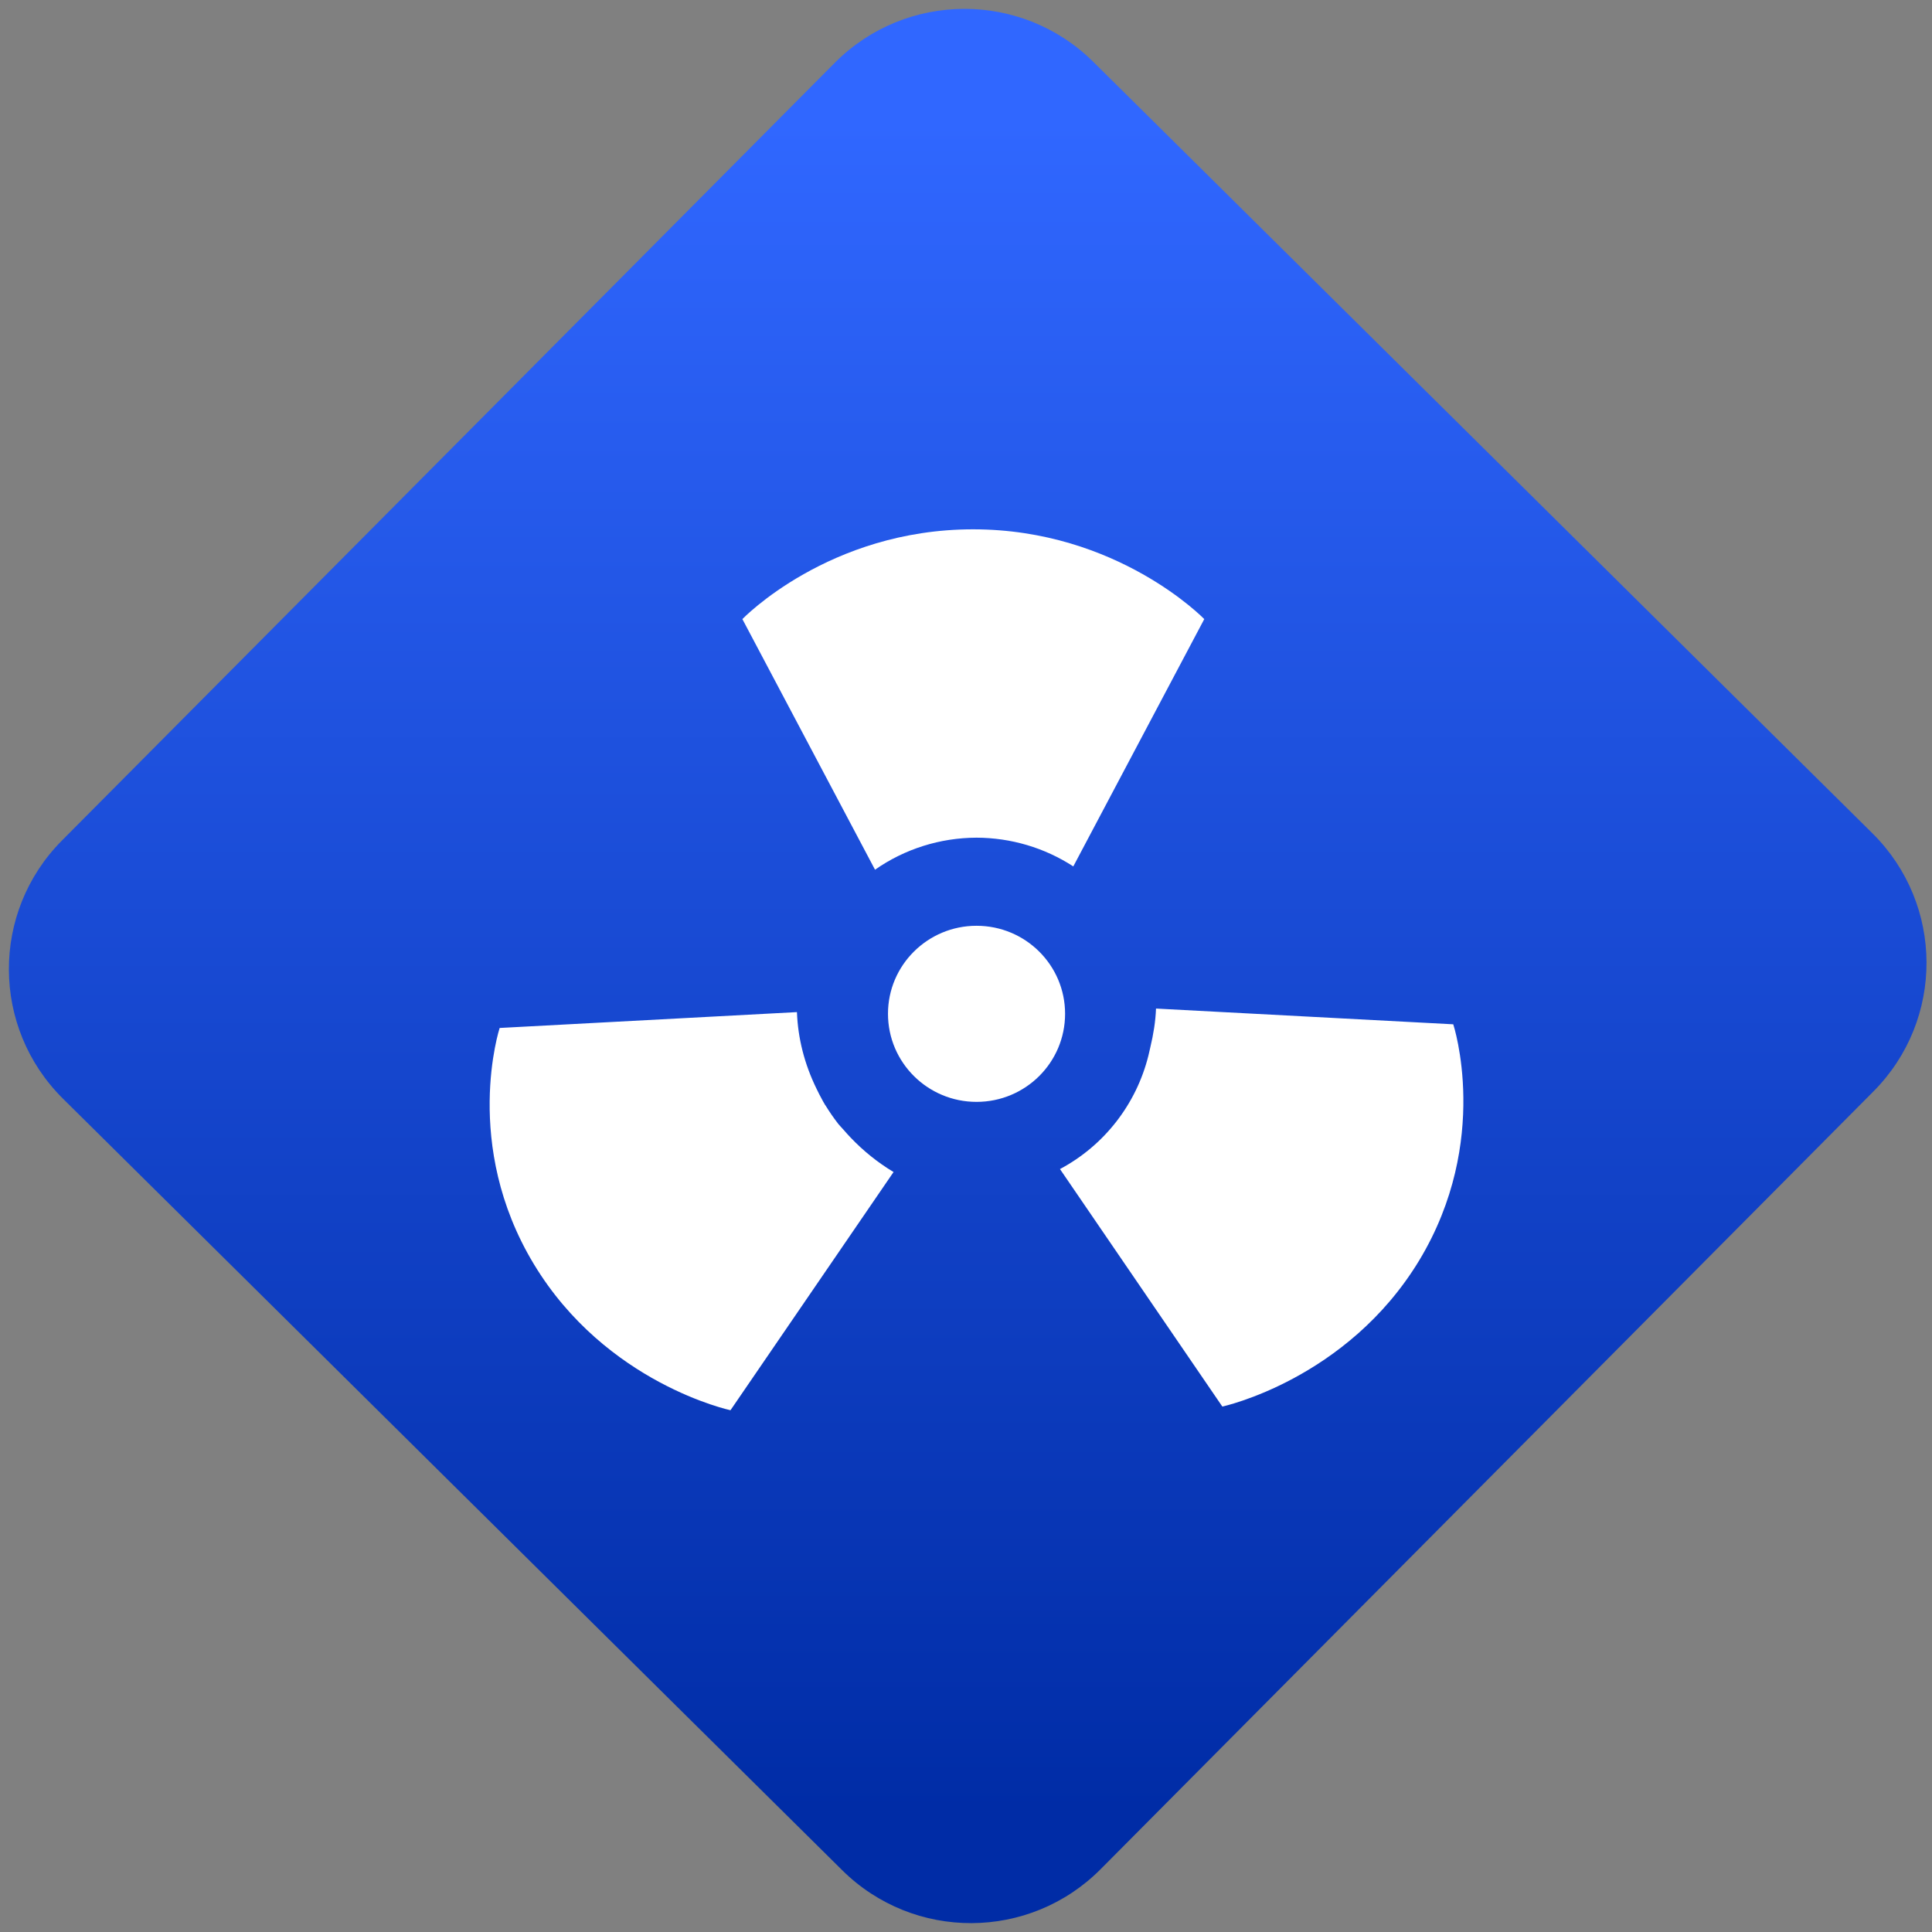 <svg width="64" height="64" viewBox="0 0 64 64" version="1.1"><rect x="0" y="0" width="64" height="64" fill="#808080" stroke="none"/><defs><linearGradient id="linear-pattern-0" gradientUnits="userSpaceOnUse" x1="0" y1="0" x2="0" y2="1" gradientTransform="matrix(60, 0, 0, 56, 0, 4)"><stop offset="0" stop-color="#3067ff" stop-opacity="1"/><stop offset="1" stop-color="#002ca6" stop-opacity="1"/></linearGradient></defs><path fill="url(#linear-pattern-0)" fill-opacity="1" d="M 36.219 2.051 L 62.027 27.605 C 64.402 29.957 64.418 33.785 62.059 36.156 L 36.461 61.918 C 34.105 64.289 30.27 64.305 27.895 61.949 L 2.086 36.395 C -0.289 34.043 -0.305 30.215 2.051 27.844 L 27.652 2.082 C 30.008 -0.289 33.844 -0.305 36.219 2.051 Z M 36.219 2.051 " /><g transform="matrix(1.008,0,0,1.003,16.221,16.077)"><path fill-rule="nonzero" fill="rgb(100%, 100%, 100%)" fill-opacity="1" d="M 15.887 1.453 C 11.141 1.453 8.305 4.418 8.305 4.418 L 12.664 12.695 C 13.641 12.008 14.805 11.641 16 11.637 C 17.133 11.641 18.234 11.969 19.18 12.586 L 23.484 4.418 C 23.484 4.418 20.633 1.453 15.887 1.453 Z M 16 14.547 C 14.395 14.547 13.09 15.848 13.09 17.453 C 13.09 19.062 14.395 20.363 16 20.363 C 17.609 20.363 18.91 19.062 18.91 17.453 C 18.91 15.848 17.609 14.547 16 14.547 Z M 21.898 17.281 C 21.883 17.707 21.812 18.137 21.711 18.562 C 21.695 18.621 21.684 18.688 21.668 18.75 C 21.66 18.773 21.656 18.809 21.648 18.836 C 21.25 20.441 20.195 21.805 18.742 22.582 L 24.078 30.426 C 24.078 30.426 28.176 29.539 30.551 25.594 C 32.922 21.641 31.668 17.805 31.668 17.805 L 31.668 17.801 Z M 10.098 17.398 L 0.328 17.922 C 0.328 17.922 -0.922 21.773 1.453 25.723 C 3.828 29.672 7.914 30.547 7.914 30.547 L 13.273 22.68 C 12.754 22.367 12.281 21.984 11.859 21.539 C 11.781 21.457 11.711 21.379 11.641 21.297 C 11.578 21.223 11.508 21.156 11.445 21.078 C 11.445 21.074 11.445 21.07 11.441 21.07 C 11.297 20.883 11.164 20.688 11.039 20.484 C 11.023 20.461 11.008 20.445 11 20.422 C 10.973 20.383 10.953 20.336 10.93 20.297 C 10.863 20.176 10.801 20.055 10.742 19.93 C 10.344 19.113 10.129 18.258 10.098 17.398 Z M 10.098 17.398 "/></g></svg>
